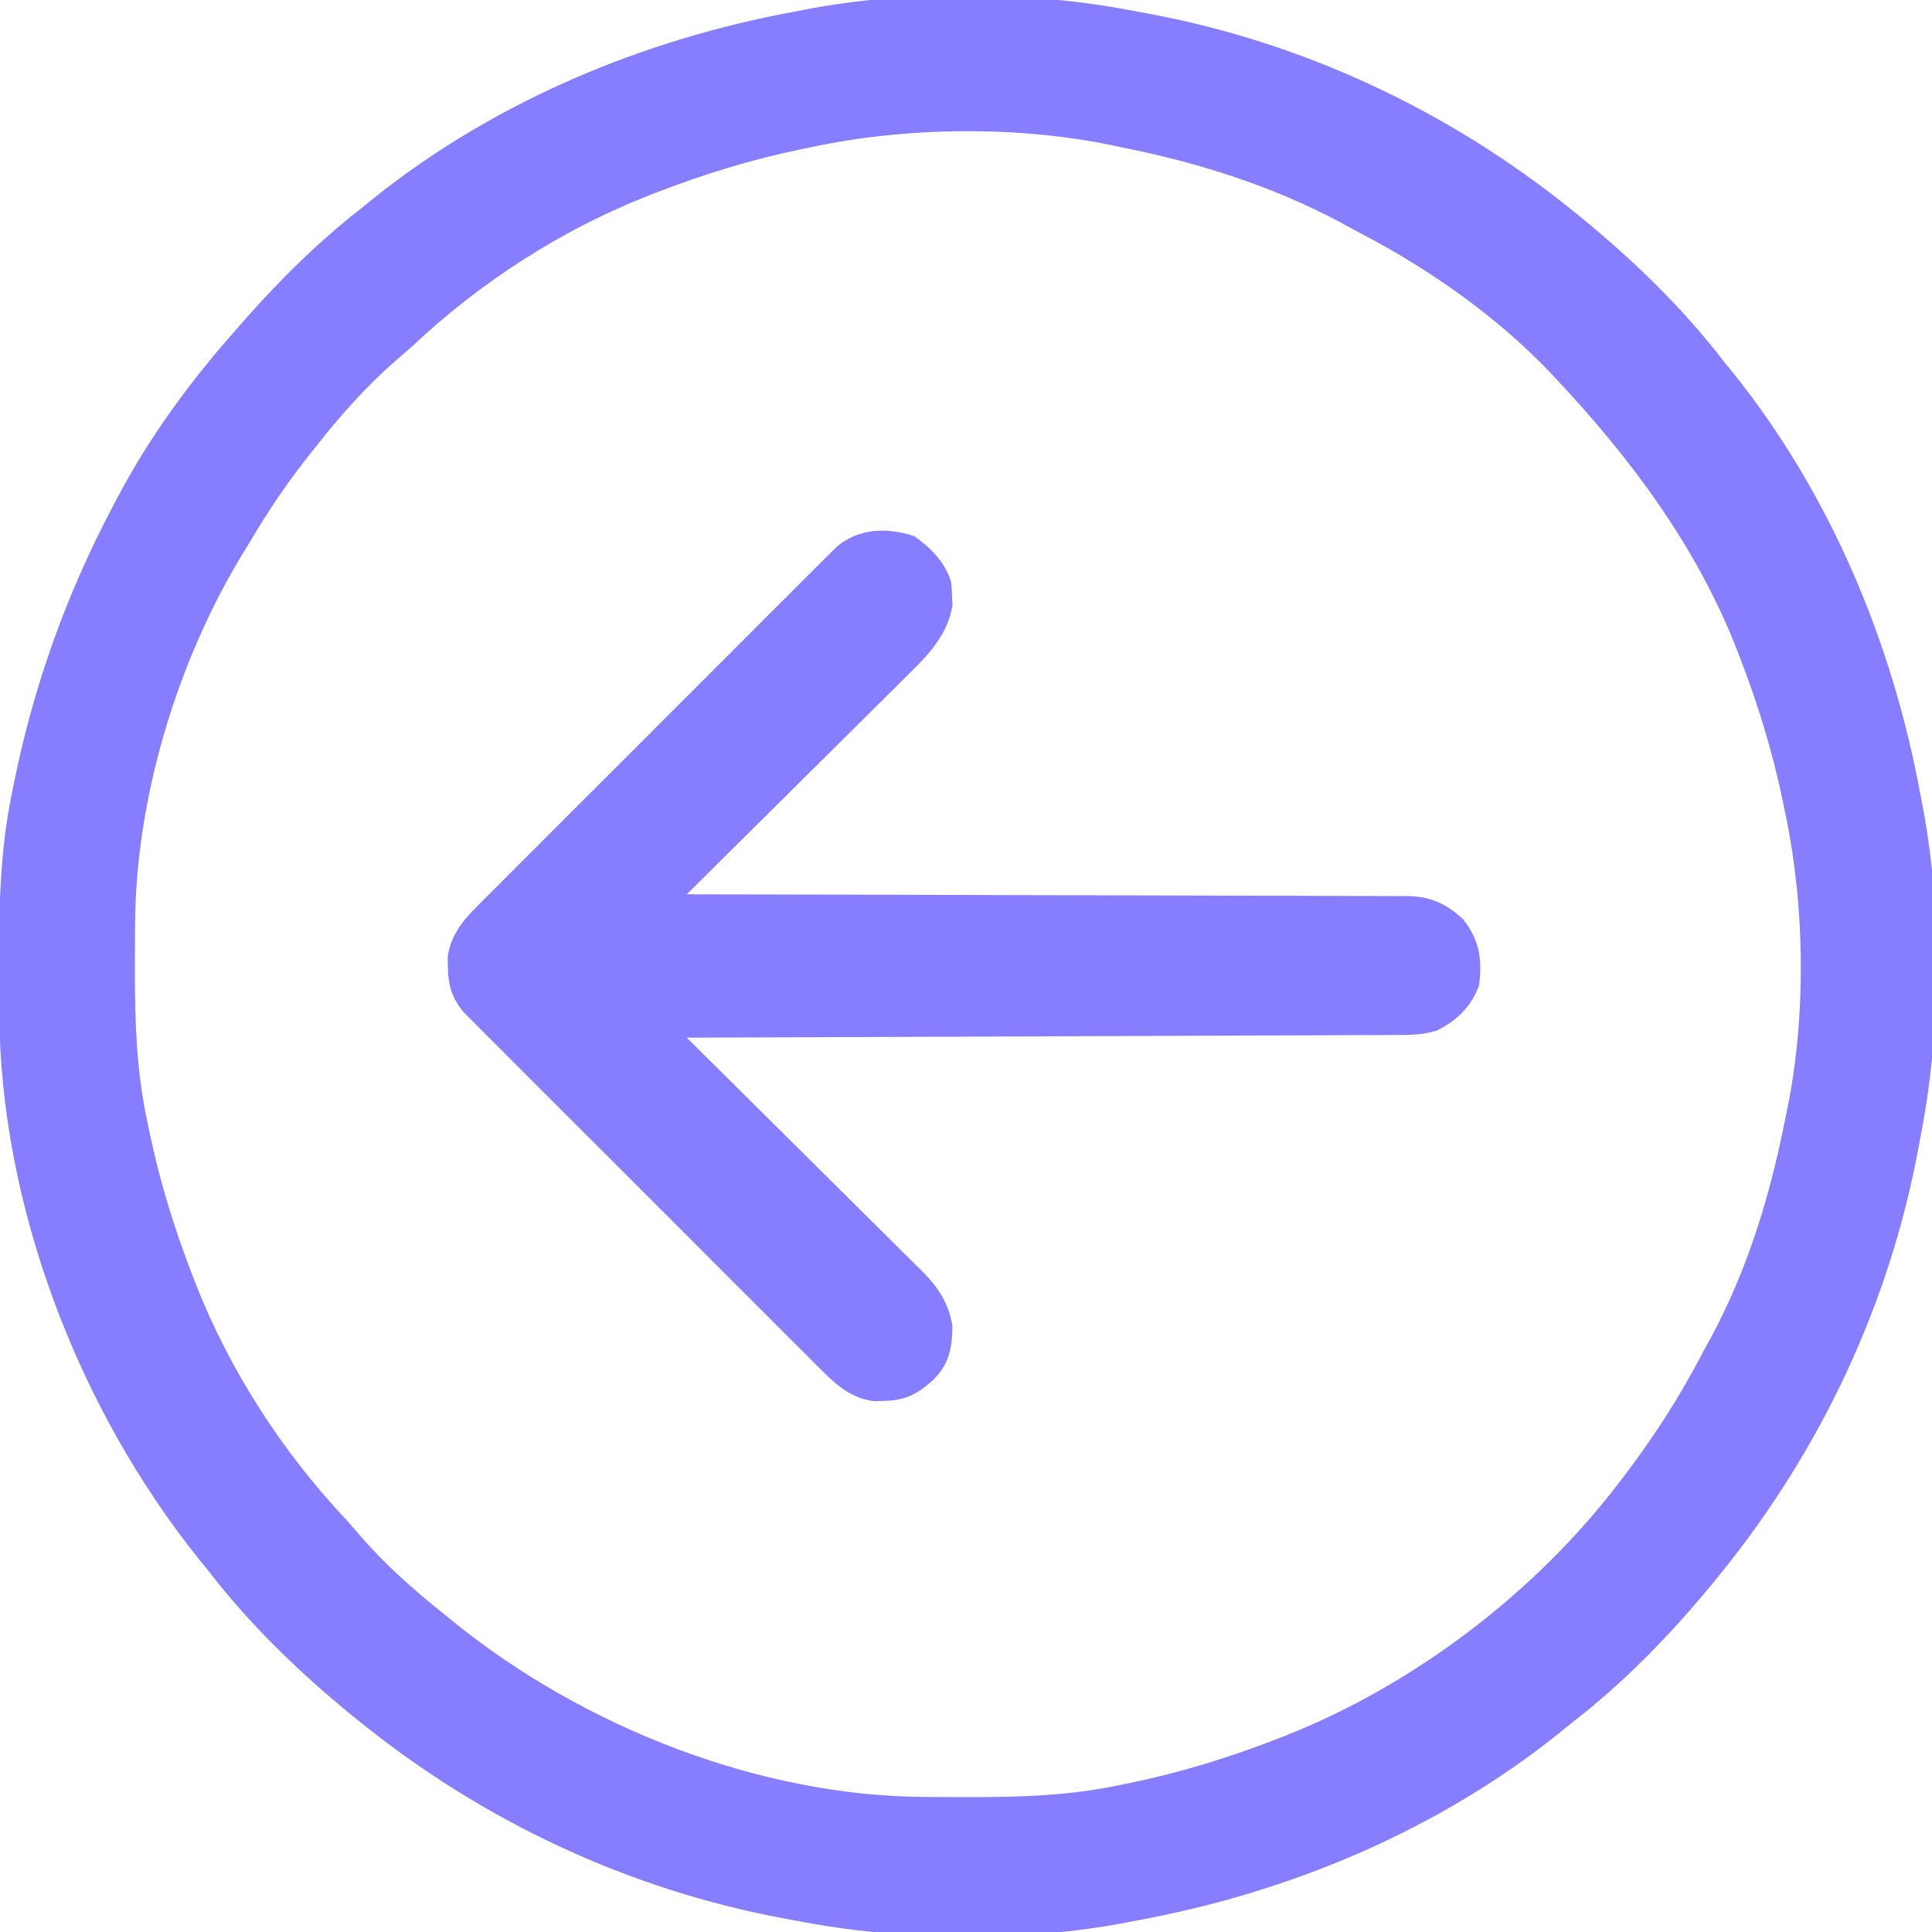 <?xml version="1.0" encoding="UTF-8"?>
<svg version="1.1" xmlns="http://www.w3.org/2000/svg" width="512" height="512">
<path d="M0 0 C0.913 0.166 1.826 0.333 2.767 0.504 C44.399 8.164 83.161 26.406 116 53 C116.544 53.44 117.089 53.88 117.65 54.333 C131.722 65.812 144.937 78.577 156 93 C156.759 93.931 157.519 94.861 158.301 95.82 C184.16 128.072 200.628 167.525 208 208 C208.164 208.836 208.327 209.671 208.496 210.532 C213.787 238.242 213.417 270.351 208 298 C207.834 298.913 207.667 299.826 207.496 300.767 C199.836 342.399 181.594 381.161 155 414 C154.56 414.544 154.12 415.089 153.667 415.65 C142.188 429.722 129.423 442.937 115 454 C114.069 454.759 113.139 455.519 112.18 456.301 C79.928 482.16 40.475 498.628 0 506 C-0.836 506.164 -1.671 506.327 -2.532 506.496 C-30.242 511.787 -62.351 511.417 -90 506 C-90.913 505.834 -91.826 505.667 -92.767 505.496 C-134.399 497.836 -173.161 479.594 -206 453 C-206.544 452.56 -207.089 452.12 -207.65 451.667 C-221.722 440.188 -234.937 427.423 -246 413 C-246.759 412.069 -247.519 411.139 -248.301 410.18 C-280.285 370.289 -300.934 316.531 -301.203 265.207 C-301.21 264.306 -301.217 263.406 -301.224 262.478 C-301.242 259.589 -301.248 256.701 -301.25 253.812 C-301.251 252.332 -301.251 252.332 -301.252 250.821 C-301.236 236.35 -300.871 222.23 -298 208 C-297.823 207.098 -297.646 206.196 -297.464 205.267 C-292.196 179.014 -283.51 154.655 -271 131 C-270.659 130.35 -270.318 129.699 -269.966 129.029 C-261.482 112.986 -251.007 98.576 -239 85 C-238.276 84.165 -237.551 83.329 -236.805 82.469 C-227.06 71.394 -216.66 61.049 -205 52 C-204.065 51.237 -203.131 50.474 -202.168 49.688 C-169.904 23.843 -130.479 7.373 -90 0 C-89.164 -0.164 -88.329 -0.327 -87.468 -0.496 C-59.758 -5.787 -27.649 -5.417 0 0 Z M-86 36 C-86.844 36.172 -87.688 36.343 -88.558 36.52 C-101.763 39.239 -114.431 43.141 -127 48 C-127.689 48.265 -128.377 48.53 -129.087 48.803 C-152.279 57.91 -173.926 71.904 -192 89 C-193.37 90.193 -194.745 91.381 -196.125 92.562 C-203.927 99.395 -210.574 106.869 -217 115 C-217.41 115.512 -217.821 116.024 -218.244 116.552 C-224.485 124.351 -229.952 132.362 -235 141 C-235.714 142.166 -236.429 143.331 -237.145 144.496 C-254.186 172.819 -265.012 208.703 -265.203 241.891 C-265.21 242.709 -265.217 243.528 -265.224 244.371 C-265.242 246.997 -265.248 249.624 -265.25 252.25 C-265.251 253.597 -265.251 253.597 -265.252 254.97 C-265.236 268.211 -264.798 281.014 -262 294 C-261.828 294.844 -261.657 295.688 -261.48 296.558 C-258.761 309.763 -254.859 322.431 -250 335 C-249.735 335.689 -249.47 336.377 -249.197 337.087 C-240.09 360.279 -226.096 381.926 -209 400 C-207.807 401.37 -206.619 402.745 -205.438 404.125 C-198.603 411.929 -191.125 418.562 -183 425 C-182.046 425.782 -181.092 426.565 -180.109 427.371 C-146.086 454.633 -99.957 472.95 -56.109 473.203 C-55.291 473.21 -54.472 473.217 -53.629 473.224 C-51.003 473.242 -48.376 473.248 -45.75 473.25 C-44.852 473.251 -43.955 473.251 -43.03 473.252 C-29.789 473.236 -16.986 472.798 -4 470 C-3.156 469.828 -2.312 469.657 -1.442 469.48 C11.763 466.761 24.431 462.859 37 458 C37.689 457.735 38.377 457.47 39.087 457.197 C73.403 443.722 105.623 419.315 128 390 C128.491 389.358 128.982 388.716 129.488 388.055 C137.243 377.845 144.008 367.399 149.936 356.03 C150.885 354.219 151.868 352.427 152.855 350.637 C162.246 333.038 168.158 313.508 172 294 C172.162 293.241 172.325 292.481 172.492 291.699 C177.724 266.65 177.382 236.982 172 212 C171.828 211.156 171.657 210.312 171.48 209.442 C168.761 196.237 164.859 183.569 160 171 C159.602 169.967 159.602 169.967 159.197 168.913 C148.47 141.595 130.982 118.203 111 97 C109.966 95.902 109.966 95.902 108.91 94.781 C94.944 80.386 77.656 68.298 59.928 59.013 C58.048 58.025 56.187 57.009 54.324 55.988 C36.144 46.246 16.181 39.974 -4 36 C-4.759 35.838 -5.519 35.675 -6.301 35.508 C-31.35 30.276 -61.018 30.618 -86 36 Z " fill="#877eff" transform="translate(301,3)"/>
<path d="M0 0 C4.419 3.113 8.024 6.759 9.75 11.938 C9.988 13.918 9.988 13.918 10.062 16.125 C10.119 17.198 10.119 17.198 10.176 18.293 C8.993 25.642 4.398 30.866 -0.763 35.904 C-1.407 36.549 -2.051 37.194 -2.715 37.859 C-4.827 39.967 -6.952 42.062 -9.078 44.156 C-10.553 45.624 -12.027 47.092 -13.5 48.561 C-17.365 52.41 -21.241 56.247 -25.12 60.082 C-29.082 64.003 -33.033 67.936 -36.984 71.867 C-44.728 79.569 -52.485 87.257 -60.25 94.938 C-59.241 94.939 -58.232 94.94 -57.193 94.942 C-32.647 94.979 -8.102 95.038 16.444 95.121 C28.314 95.161 40.184 95.194 52.054 95.208 C62.4 95.222 72.746 95.248 83.092 95.292 C88.57 95.315 94.048 95.33 99.526 95.329 C104.683 95.329 109.84 95.347 114.997 95.379 C116.889 95.387 118.781 95.389 120.673 95.383 C123.259 95.377 125.843 95.395 128.429 95.419 C129.175 95.411 129.922 95.403 130.69 95.395 C136.822 95.495 140.979 97.396 145.492 101.535 C149.881 107.21 150.517 111.923 149.75 118.938 C147.776 124.624 143.899 128.349 138.592 131.026 C134.943 132.196 131.499 132.226 127.708 132.216 C126.903 132.222 126.099 132.228 125.269 132.234 C122.576 132.251 119.883 132.253 117.19 132.256 C115.258 132.266 113.327 132.276 111.395 132.287 C106.152 132.314 100.908 132.329 95.665 132.342 C90.185 132.358 84.705 132.385 79.225 132.41 C68.848 132.457 58.472 132.494 48.095 132.527 C36.281 132.565 24.468 132.615 12.654 132.665 C-11.647 132.768 -35.949 132.858 -60.25 132.938 C-59.417 133.761 -58.585 134.585 -57.727 135.434 C-49.873 143.206 -42.031 150.989 -34.198 158.782 C-30.171 162.788 -26.141 166.79 -22.102 170.784 C-18.203 174.64 -14.313 178.505 -10.431 182.377 C-8.949 183.851 -7.464 185.322 -5.975 186.789 C-3.888 188.848 -1.813 190.918 0.259 192.992 C0.875 193.594 1.49 194.195 2.125 194.815 C6.417 199.148 9.143 203.217 10.148 209.379 C10.085 215.145 9.339 219.33 5.098 223.602 C0.829 227.41 -2.232 229.08 -8.062 229.188 C-9.31 229.226 -9.31 229.226 -10.582 229.266 C-16.105 228.586 -19.988 225.574 -23.83 221.738 C-24.694 220.883 -25.558 220.028 -26.447 219.147 C-27.376 218.212 -28.305 217.276 -29.263 216.313 C-30.265 215.315 -31.267 214.318 -32.27 213.321 C-34.984 210.622 -37.688 207.912 -40.389 205.201 C-43.221 202.362 -46.061 199.529 -48.899 196.696 C-53.662 191.938 -58.419 187.174 -63.172 182.407 C-68.665 176.897 -74.169 171.399 -79.678 165.906 C-84.412 161.185 -89.141 156.459 -93.864 151.727 C-96.684 148.903 -99.505 146.081 -102.332 143.264 C-104.988 140.617 -107.637 137.962 -110.281 135.301 C-111.251 134.327 -112.224 133.355 -113.2 132.385 C-114.533 131.061 -115.855 129.726 -117.178 128.391 C-117.92 127.647 -118.663 126.904 -119.428 126.137 C-122.538 122.382 -123.54 118.817 -123.562 114 C-123.579 113.187 -123.596 112.373 -123.613 111.535 C-122.847 106.057 -119.869 102.181 -116.051 98.357 C-115.195 97.494 -114.34 96.63 -113.459 95.74 C-112.524 94.811 -111.589 93.882 -110.625 92.925 C-109.628 91.923 -108.63 90.92 -107.634 89.917 C-104.934 87.204 -102.225 84.5 -99.514 81.798 C-96.674 78.966 -93.842 76.127 -91.009 73.289 C-86.251 68.526 -81.487 63.769 -76.719 59.016 C-71.21 53.523 -65.711 48.019 -60.218 42.509 C-55.498 37.775 -50.771 33.047 -46.04 28.323 C-43.216 25.504 -40.394 22.682 -37.577 19.856 C-34.929 17.199 -32.274 14.55 -29.614 11.907 C-28.639 10.936 -27.667 9.963 -26.698 8.987 C-25.373 7.655 -24.039 6.332 -22.703 5.01 C-21.96 4.267 -21.216 3.525 -20.45 2.76 C-14.543 -2.134 -7.078 -2.314 0 0 Z " fill="#877eff" transform="translate(242.25,142.062)"/>
</svg>

